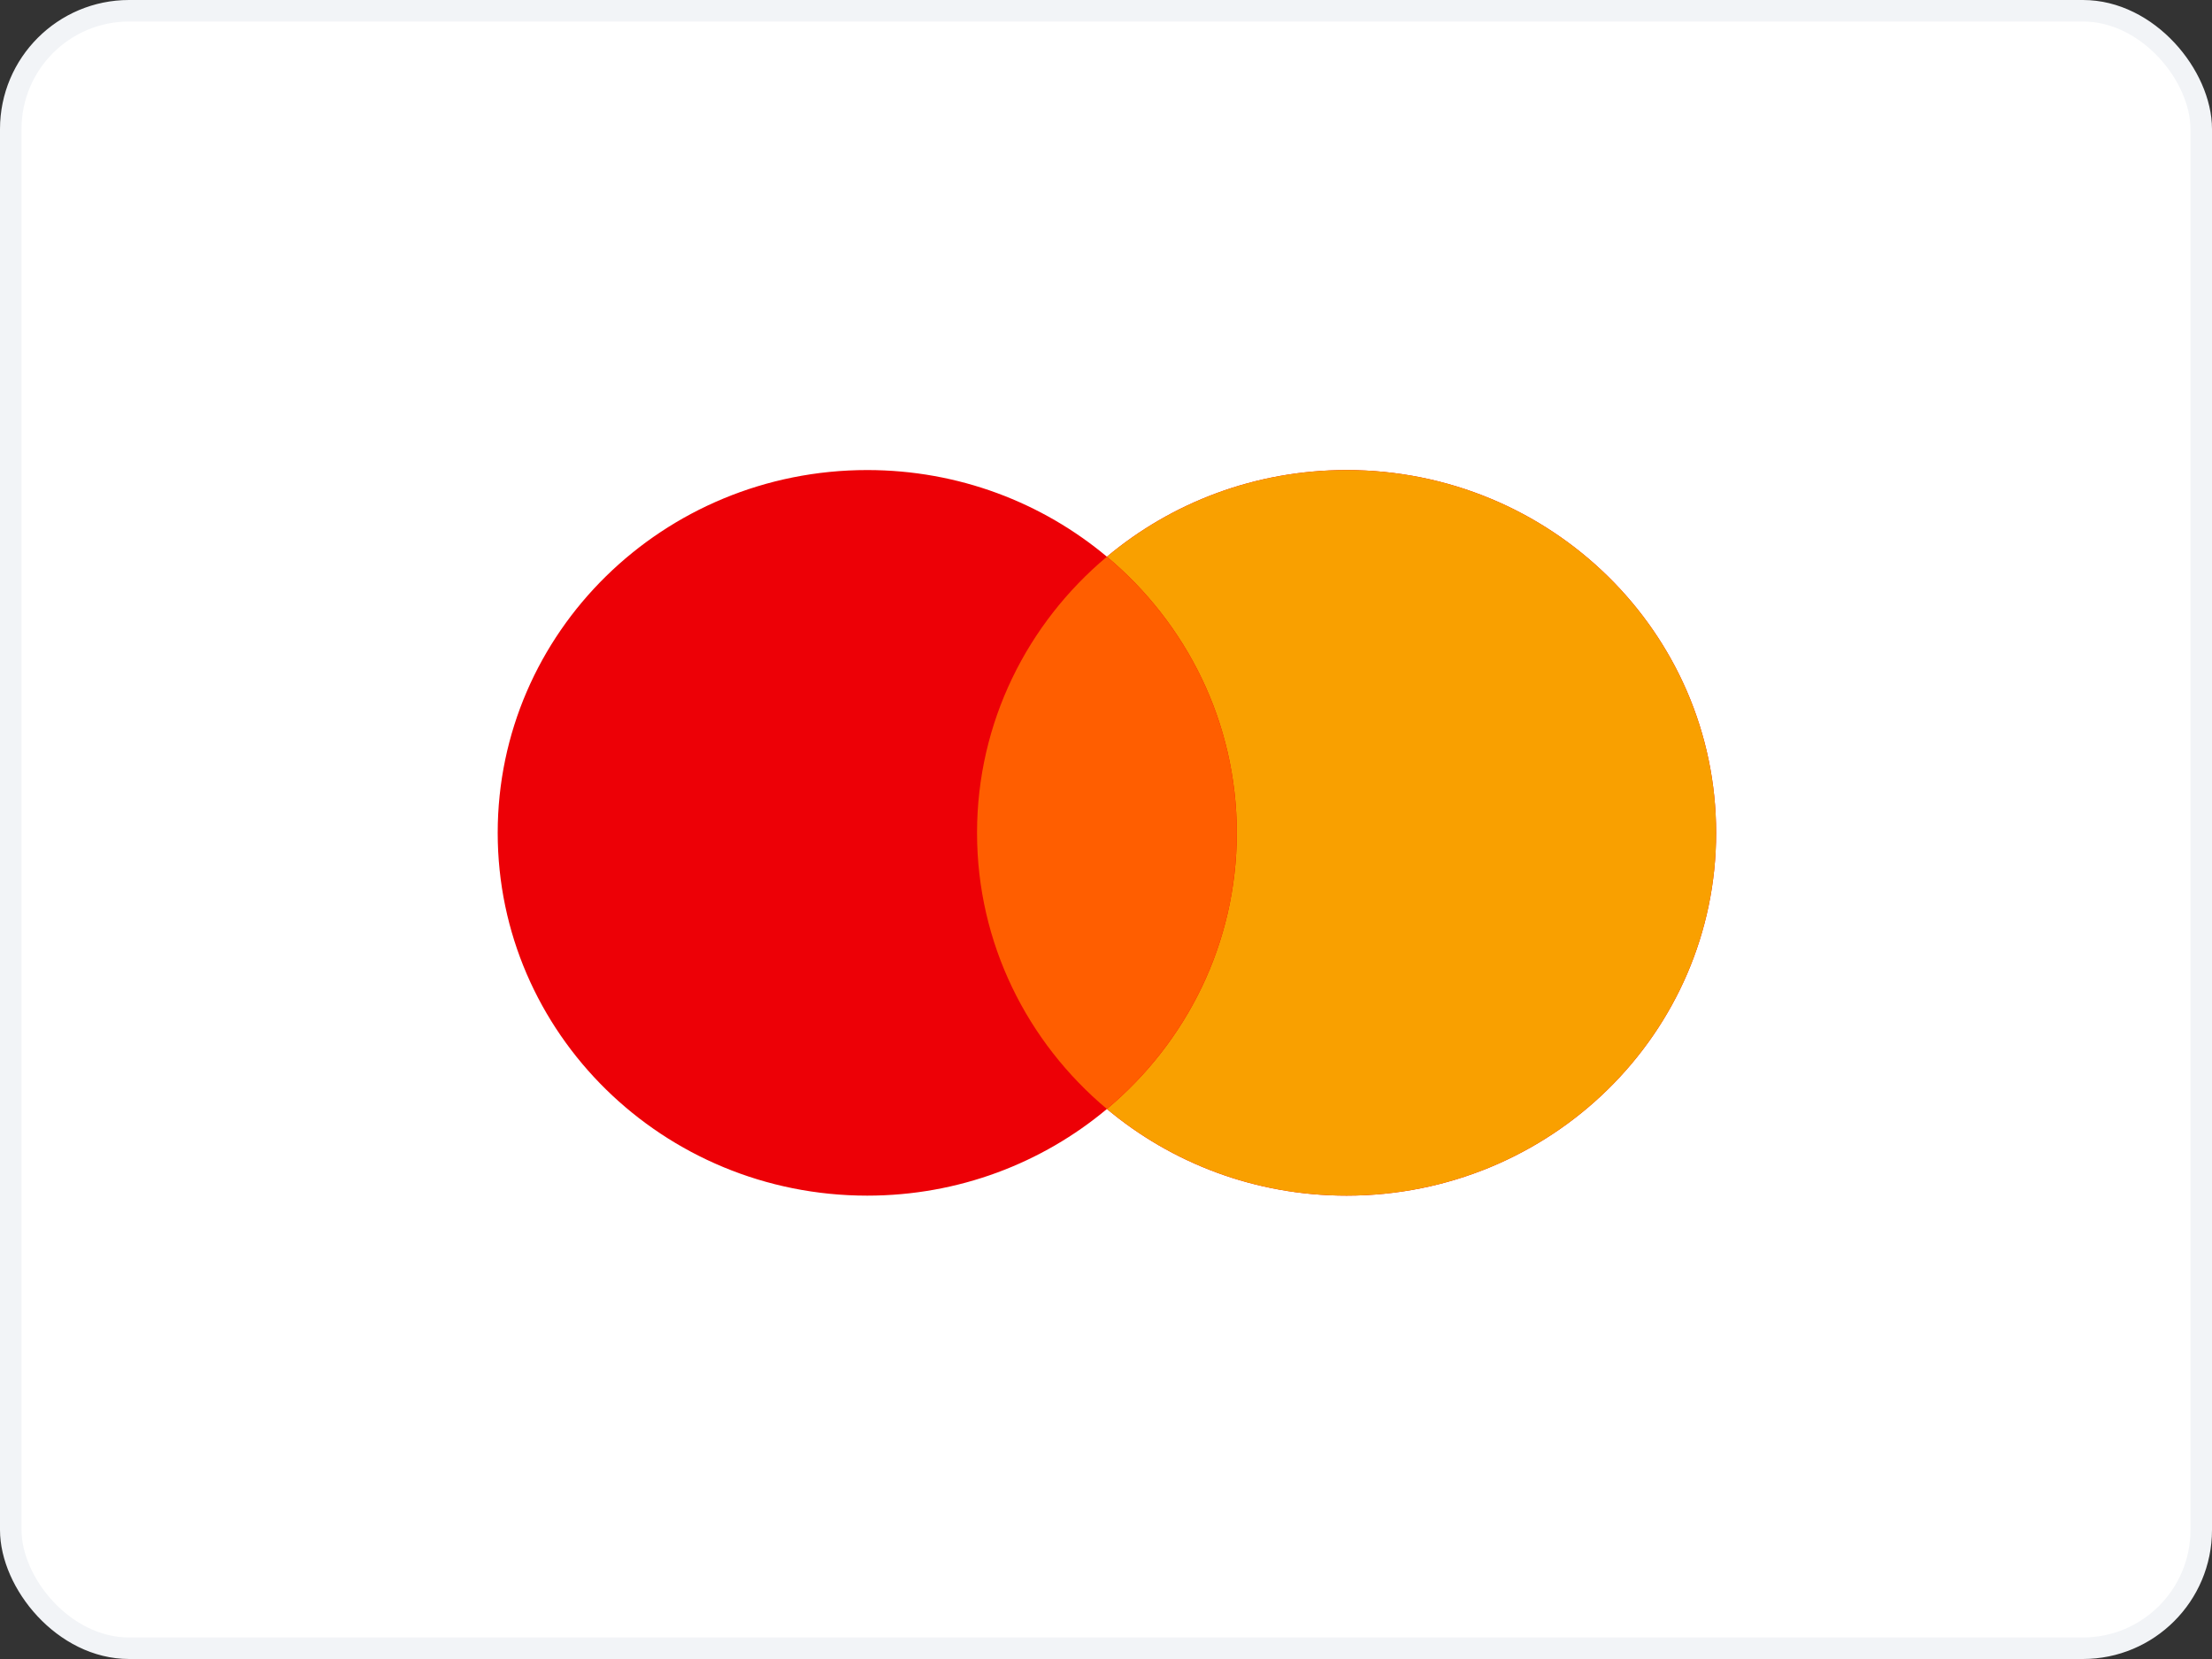 <svg width="80" height="60" viewBox="0 0 80 60" fill="none" xmlns="http://www.w3.org/2000/svg">
<rect x="0" y="0" width="80" height="60" fill="#333333" stroke="none"/>
<rect x="0.389" y="0.389" width="79.222" height="59.222" rx="4.28" fill="white"/>
<path fill-rule="evenodd" clip-rule="evenodd" d="M40.033 40.108C37.699 42.062 34.672 43.242 31.365 43.242C23.984 43.242 18 37.367 18 30.121C18 22.874 23.984 17 31.365 17C34.672 17 37.699 18.18 40.033 20.134C42.366 18.18 45.393 17 48.701 17C56.082 17 62.066 22.874 62.066 30.121C62.066 37.367 56.082 43.242 48.701 43.242C45.393 43.242 42.366 42.062 40.033 40.108Z" fill="#ED0006"/>
<path fill-rule="evenodd" clip-rule="evenodd" d="M40.033 40.108C42.907 37.702 44.73 34.12 44.73 30.121C44.73 26.122 42.907 22.54 40.033 20.134C42.367 18.18 45.394 17 48.701 17C56.082 17 62.066 22.874 62.066 30.121C62.066 37.367 56.082 43.242 48.701 43.242C45.394 43.242 42.367 42.062 40.033 40.108Z" fill="#F9A000"/>
<path fill-rule="evenodd" clip-rule="evenodd" d="M40.033 40.108C42.907 37.702 44.73 34.12 44.73 30.121C44.73 26.122 42.907 22.54 40.033 20.134C37.159 22.54 35.336 26.122 35.336 30.121C35.336 34.12 37.159 37.702 40.033 40.108Z" fill="#FF5E00"/>
<rect x="0.389" y="0.389" width="79.222" height="59.222" rx="4.28" stroke="#F2F4F7" stroke-width="0.778"/>
</svg>
